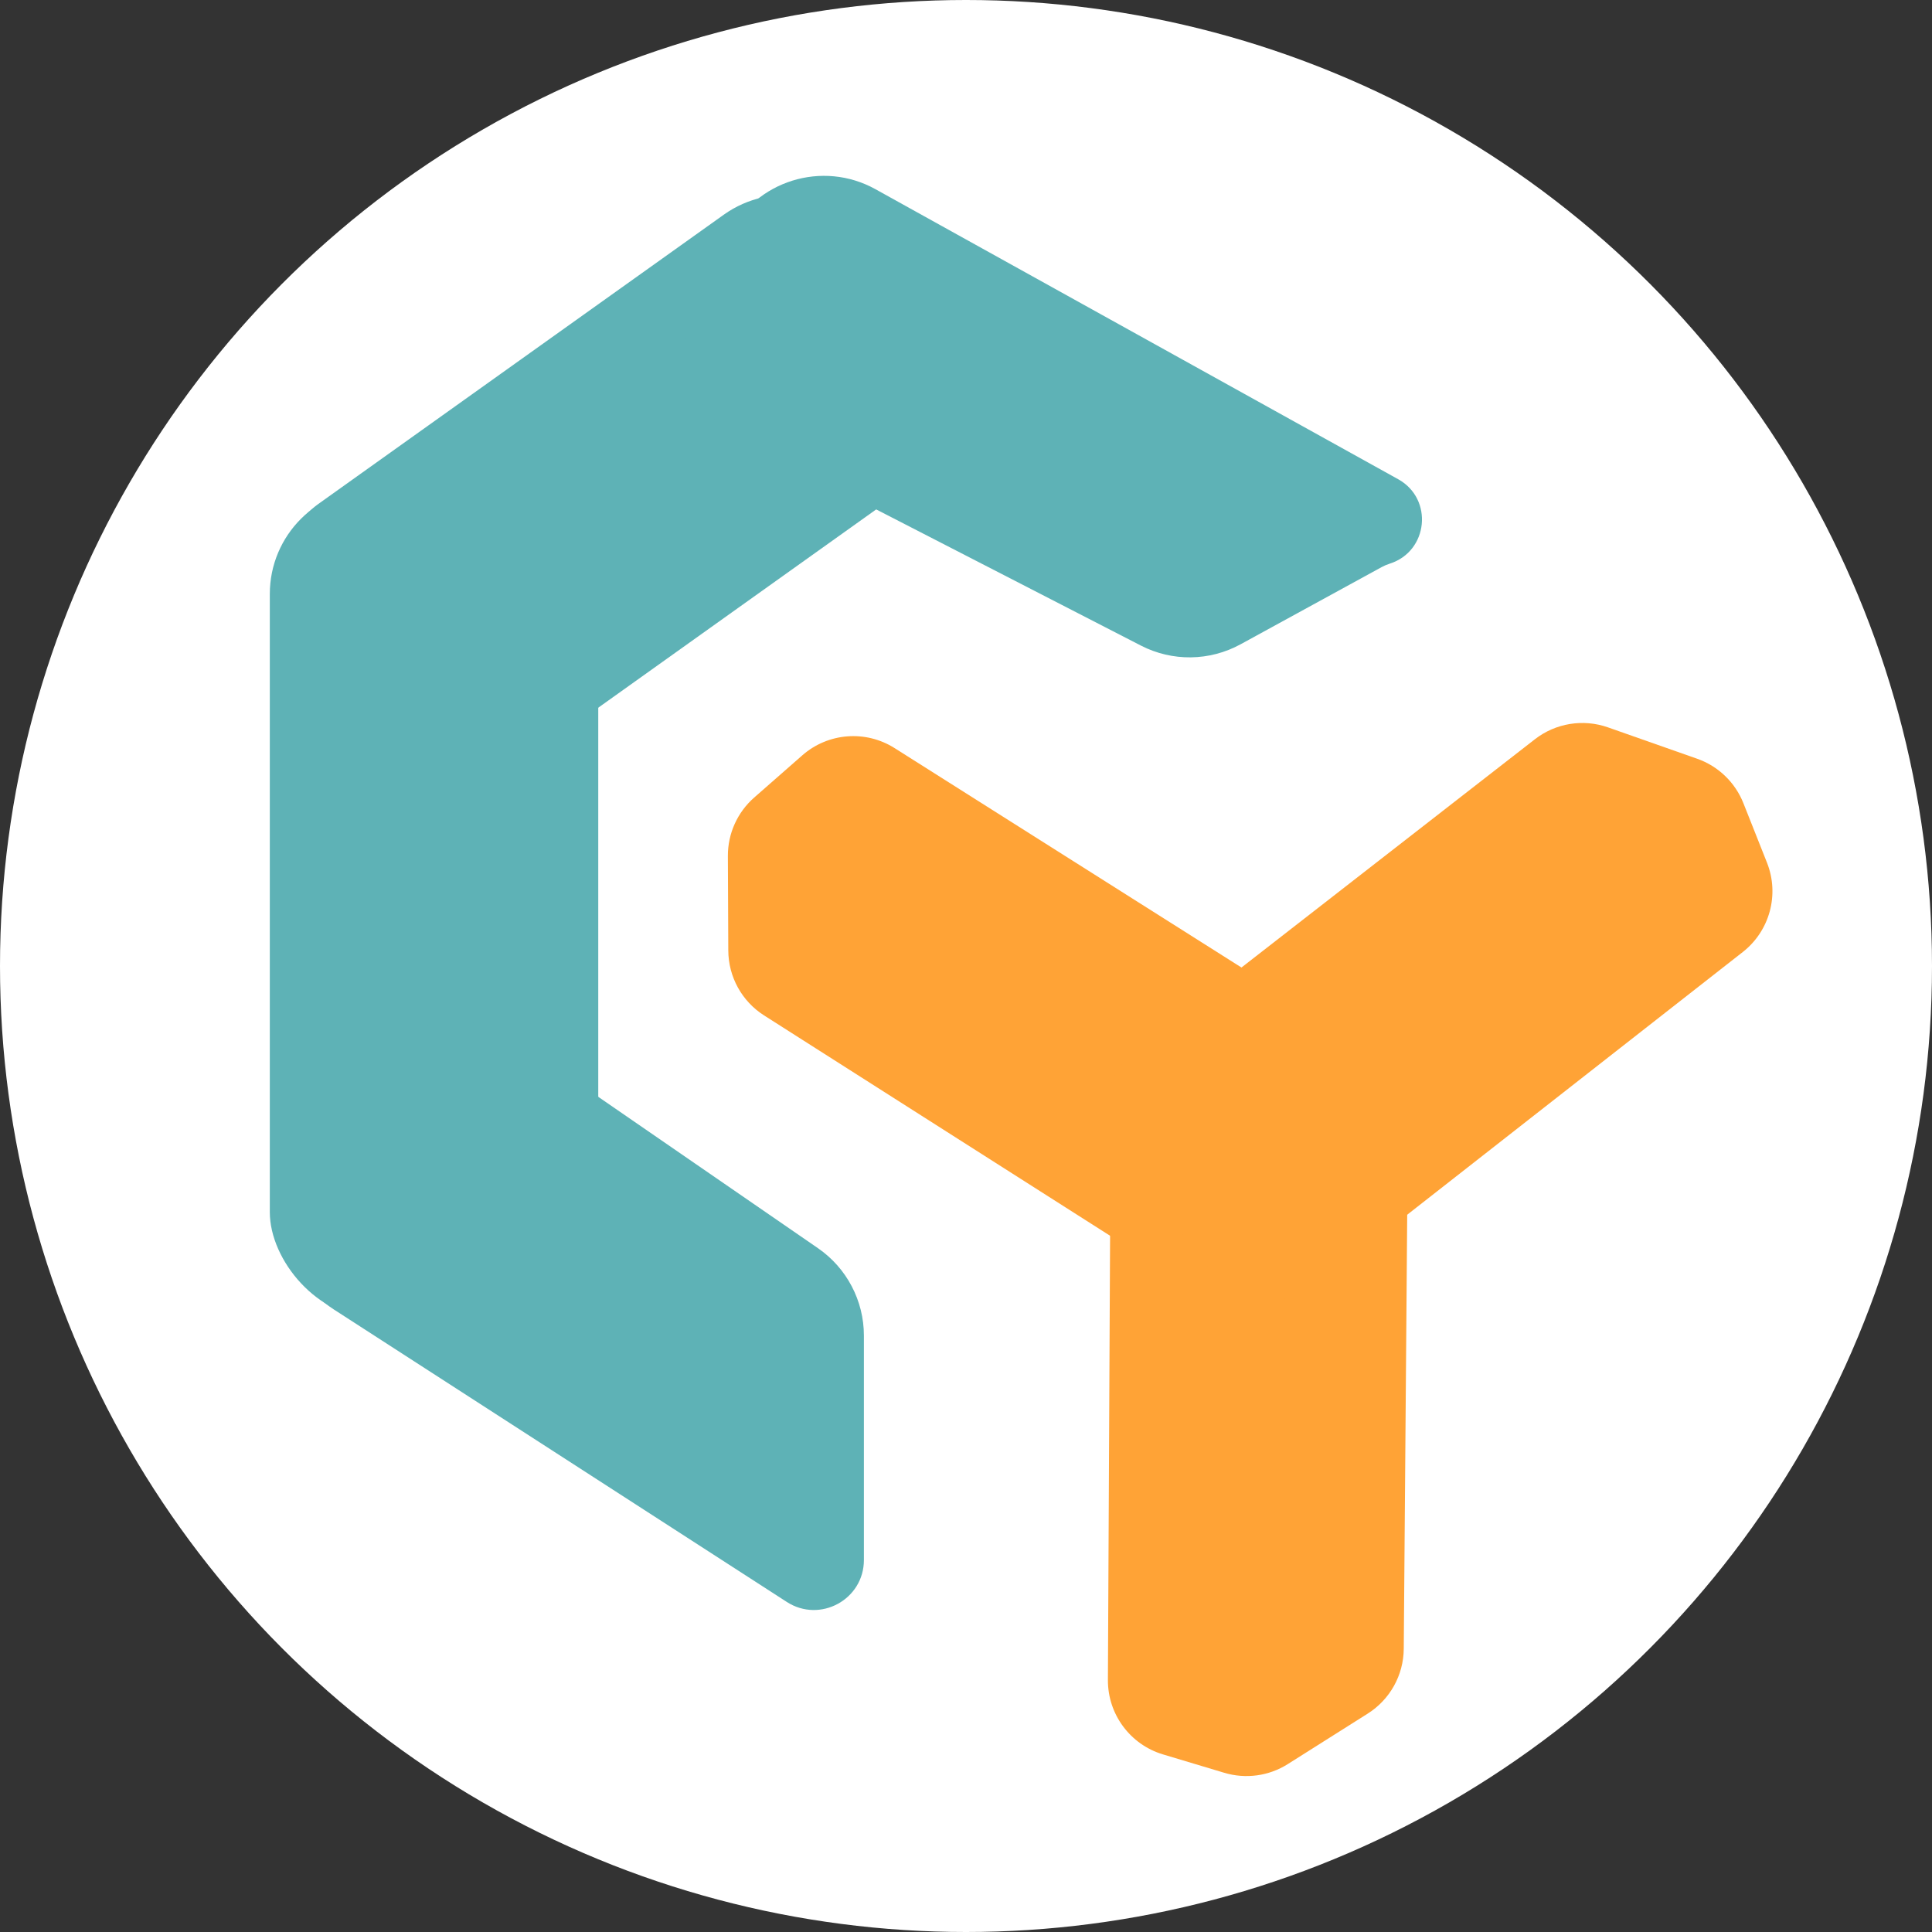 <svg
    id="CoveryLogo"
    viewBox="0 0 200 200"
    fill="none"
    xmlns="http://www.w3.org/2000/svg"
>
    <rect x="0" y="0" width="200" height="200" fill="#333333" stroke="none"/>
    <circle cx="100" cy="100" r="100" fill="white" />
    <rect
    x="61.931"
    y="136.487"
    width="34"
    height="86"
    rx="11"
    transform="rotate(180 61.931 136.487)"
    fill="#5EB2B6"
    />
    <rect
    x="43.746"
    y="86.235"
    width="34"
    height="73.553"
    rx="11"
    transform="rotate(-125.505 43.746 86.235)"
    fill="#5EB2B6"
    />
    <path
    d="M84.671 129.208C87.651 131.261 89.431 134.648 89.431 138.266L89.431 161.487V161.487C89.431 165.585 84.893 168.056 81.45 165.833L34.525 135.533C29.285 132.15 27.904 125.092 31.481 119.983L38.171 110.429C41.636 105.479 48.446 104.252 53.422 107.68L84.671 129.208Z"
    fill="#5EB2B6"
    />
    <path
    d="M118.109 66.831C121.355 68.501 125.218 68.451 128.42 66.699L143.025 58.708C143.295 58.561 143.578 58.44 143.871 58.347V58.347C147.866 57.075 148.406 51.644 144.741 49.61L90.63 19.587C85.144 16.544 78.229 18.697 75.44 24.316L72.128 30.989C69.454 36.376 71.602 42.911 76.95 45.661L118.109 66.831Z"
    fill="#5EB2B6"
    />
    <path
    d="M83.055 78.191C85.722 75.851 89.61 75.547 92.608 77.443L139.659 107.204C143.397 109.568 144.508 114.517 142.138 118.251L134.224 130.721C131.854 134.456 126.903 135.559 123.172 133.183L79.096 105.115C76.8 103.653 75.405 101.124 75.393 98.402L75.35 88.61C75.34 86.294 76.334 84.088 78.074 82.561L83.055 78.191Z"
    fill="#FFA336"
    />
    <path
    d="M120.391 181.615C116.993 180.595 114.673 177.46 114.69 173.913L114.963 118.24C114.985 113.817 118.591 110.251 123.014 110.28L137.783 110.374C142.206 110.402 145.767 114.015 145.732 118.438L145.316 170.69C145.294 173.412 143.89 175.936 141.589 177.39L133.31 182.62C131.353 183.857 128.956 184.185 126.738 183.519L120.391 181.615Z"
    fill="#FFA336"
    />
    <path
    d="M182.918 89.303C184.226 92.601 183.206 96.365 180.413 98.552L136.575 132.871C133.092 135.597 128.058 134.98 125.337 131.494L116.25 119.85C113.529 116.364 114.154 111.33 117.645 108.614L158.888 76.529C161.037 74.858 163.888 74.393 166.455 75.296L175.693 78.546C177.877 79.314 179.621 80.991 180.475 83.143L182.918 89.303Z"
    fill="#FFA336"
    />
</svg>